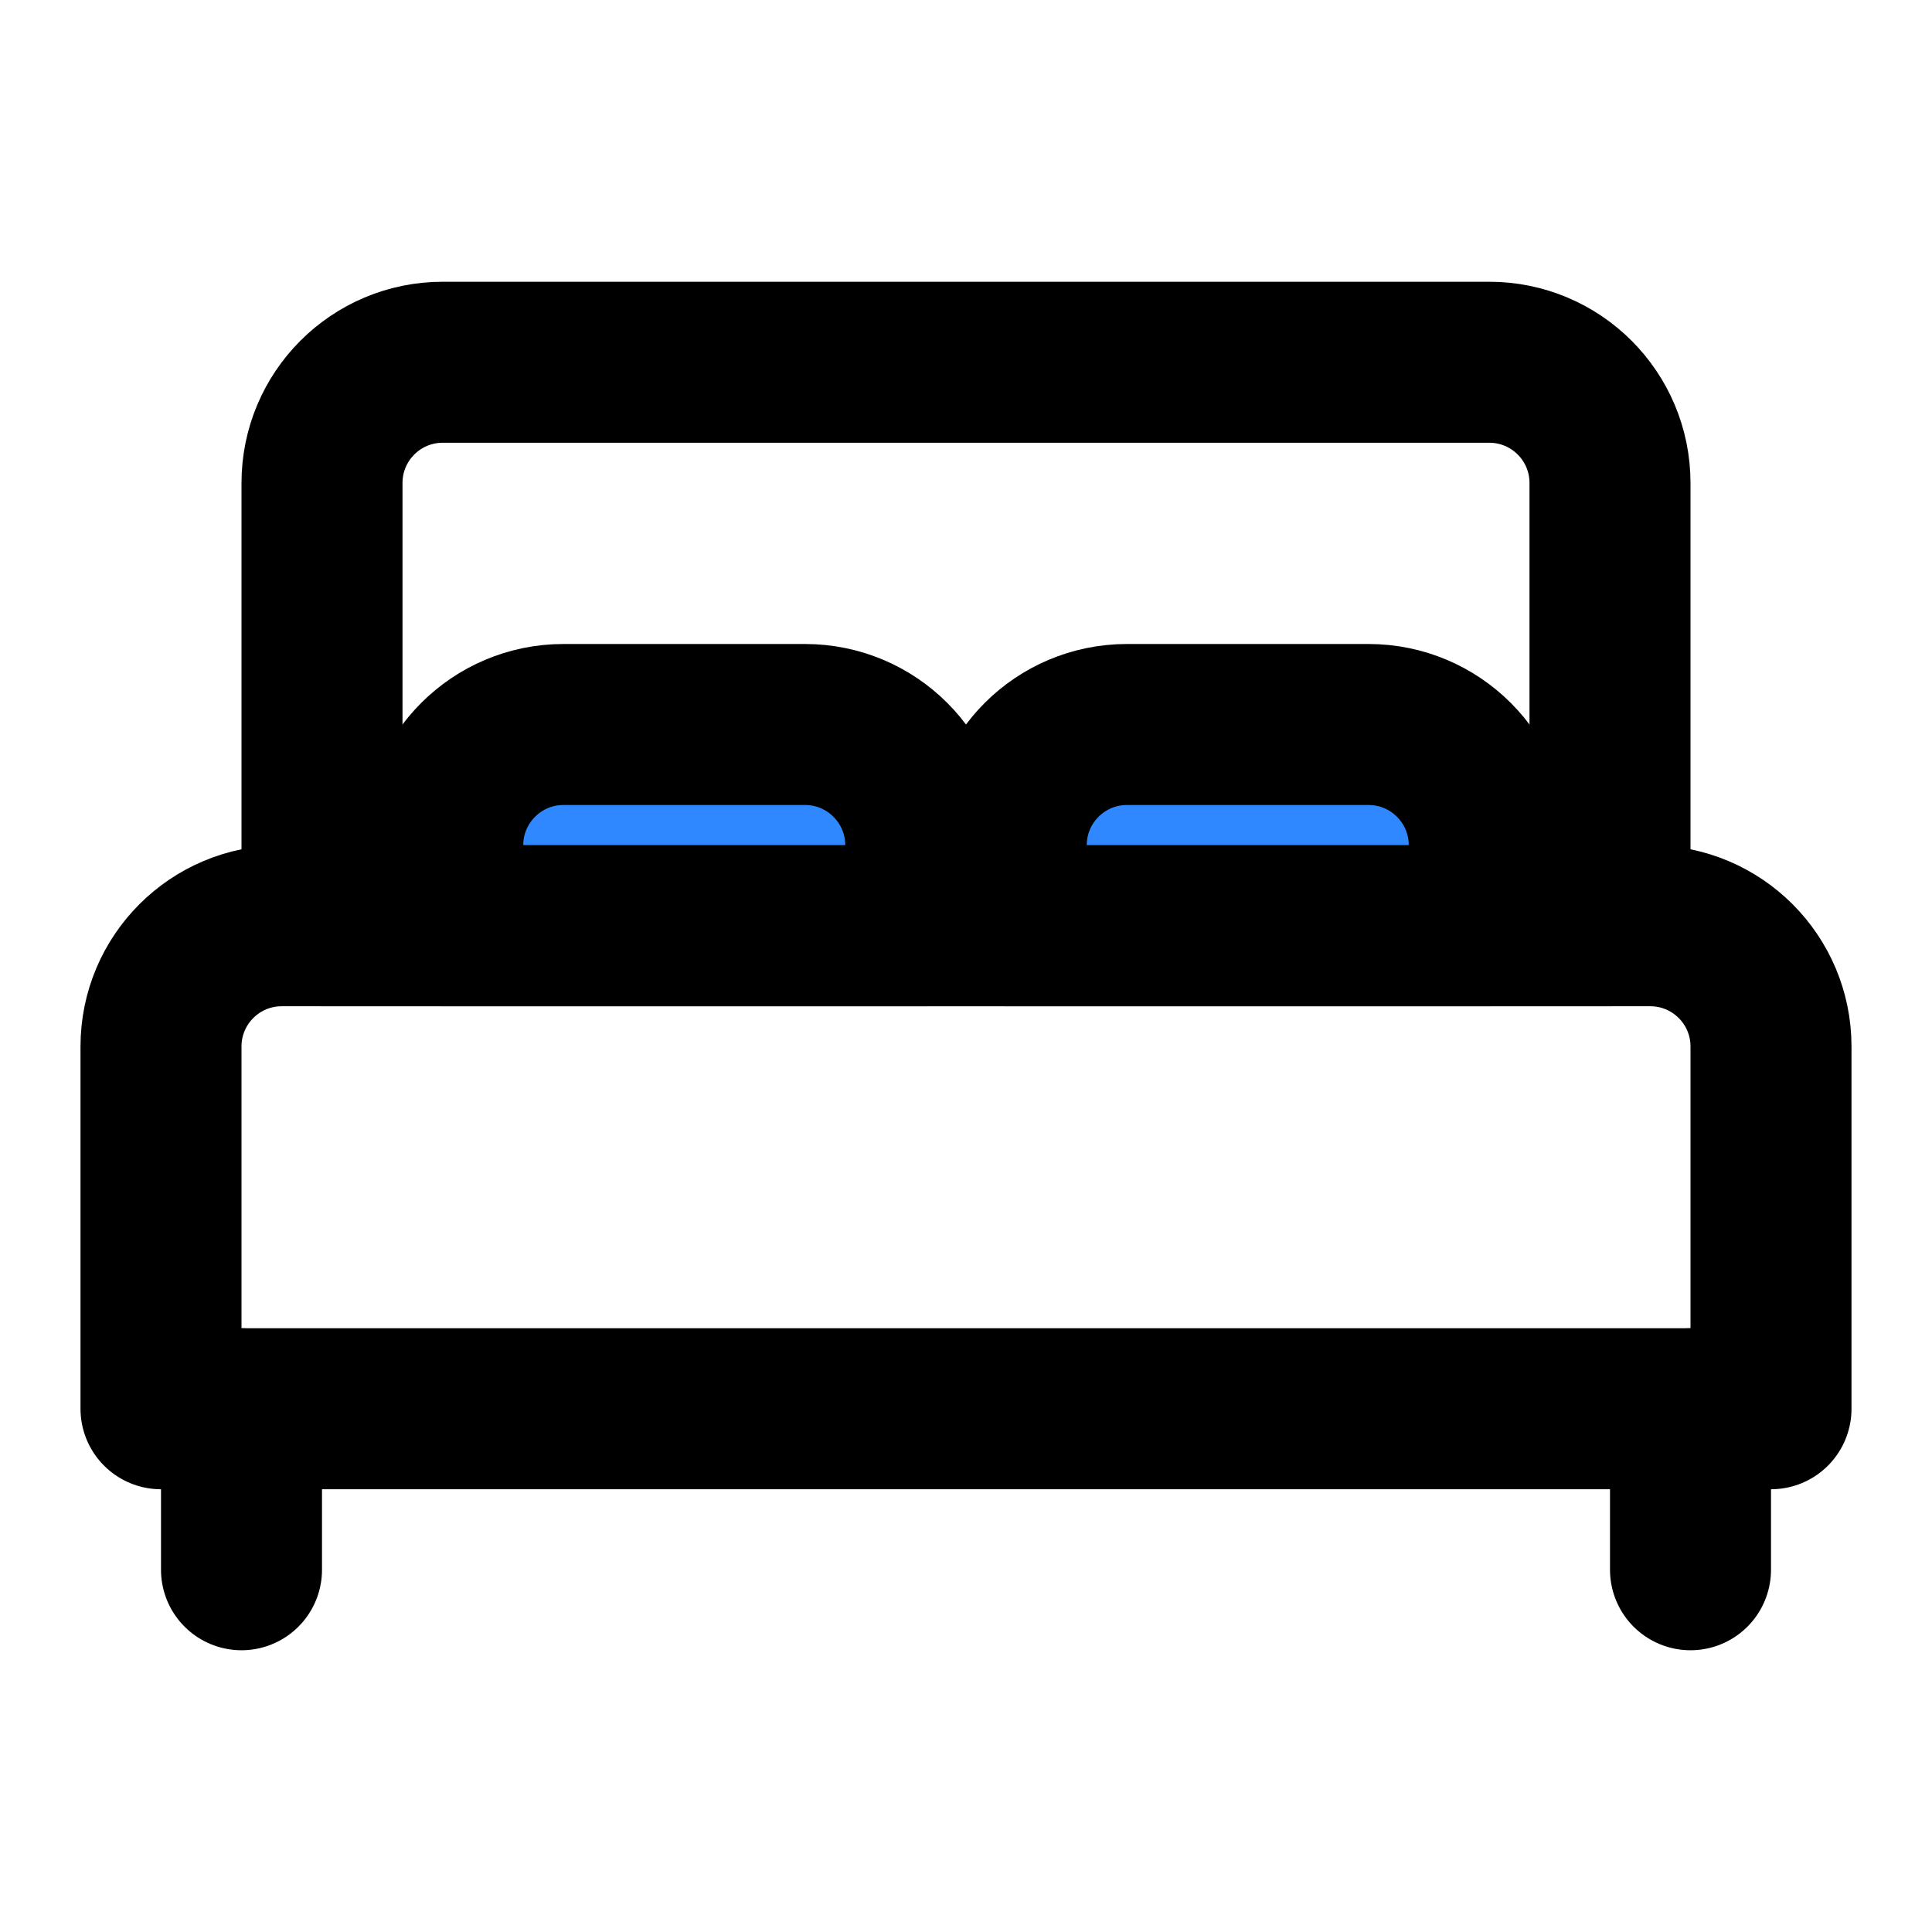 <svg xmlns="http://www.w3.org/2000/svg" xmlns:xlink="http://www.w3.org/1999/xlink" aria-hidden="true" role="img" class="iconify iconify--icon-park" width="1em" height="1em" preserveAspectRatio="xMidYMid meet" viewBox="0 0 48 48"><g fill="none" stroke="#000" stroke-linecap="round" stroke-linejoin="round" stroke-width="4"><path d="M8 12C8 10.343 9.343 9 11 9H37C38.657 9 40 10.343 40 12V23H8V12Z"></path><path d="M6 35V39"></path><path d="M42 35V39"></path><path fill="#2F88FF" d="M20 18H14C12.343 18 11 19.343 11 21V23H23V21C23 19.343 21.657 18 20 18Z"></path><path fill="#2F88FF" d="M34 18H28C26.343 18 25 19.343 25 21V23H37V21C37 19.343 35.657 18 34 18Z"></path><path d="M4 26C4 24.343 5.343 23 7 23H41C42.657 23 44 24.343 44 26V35H4V26Z"></path></g></svg>